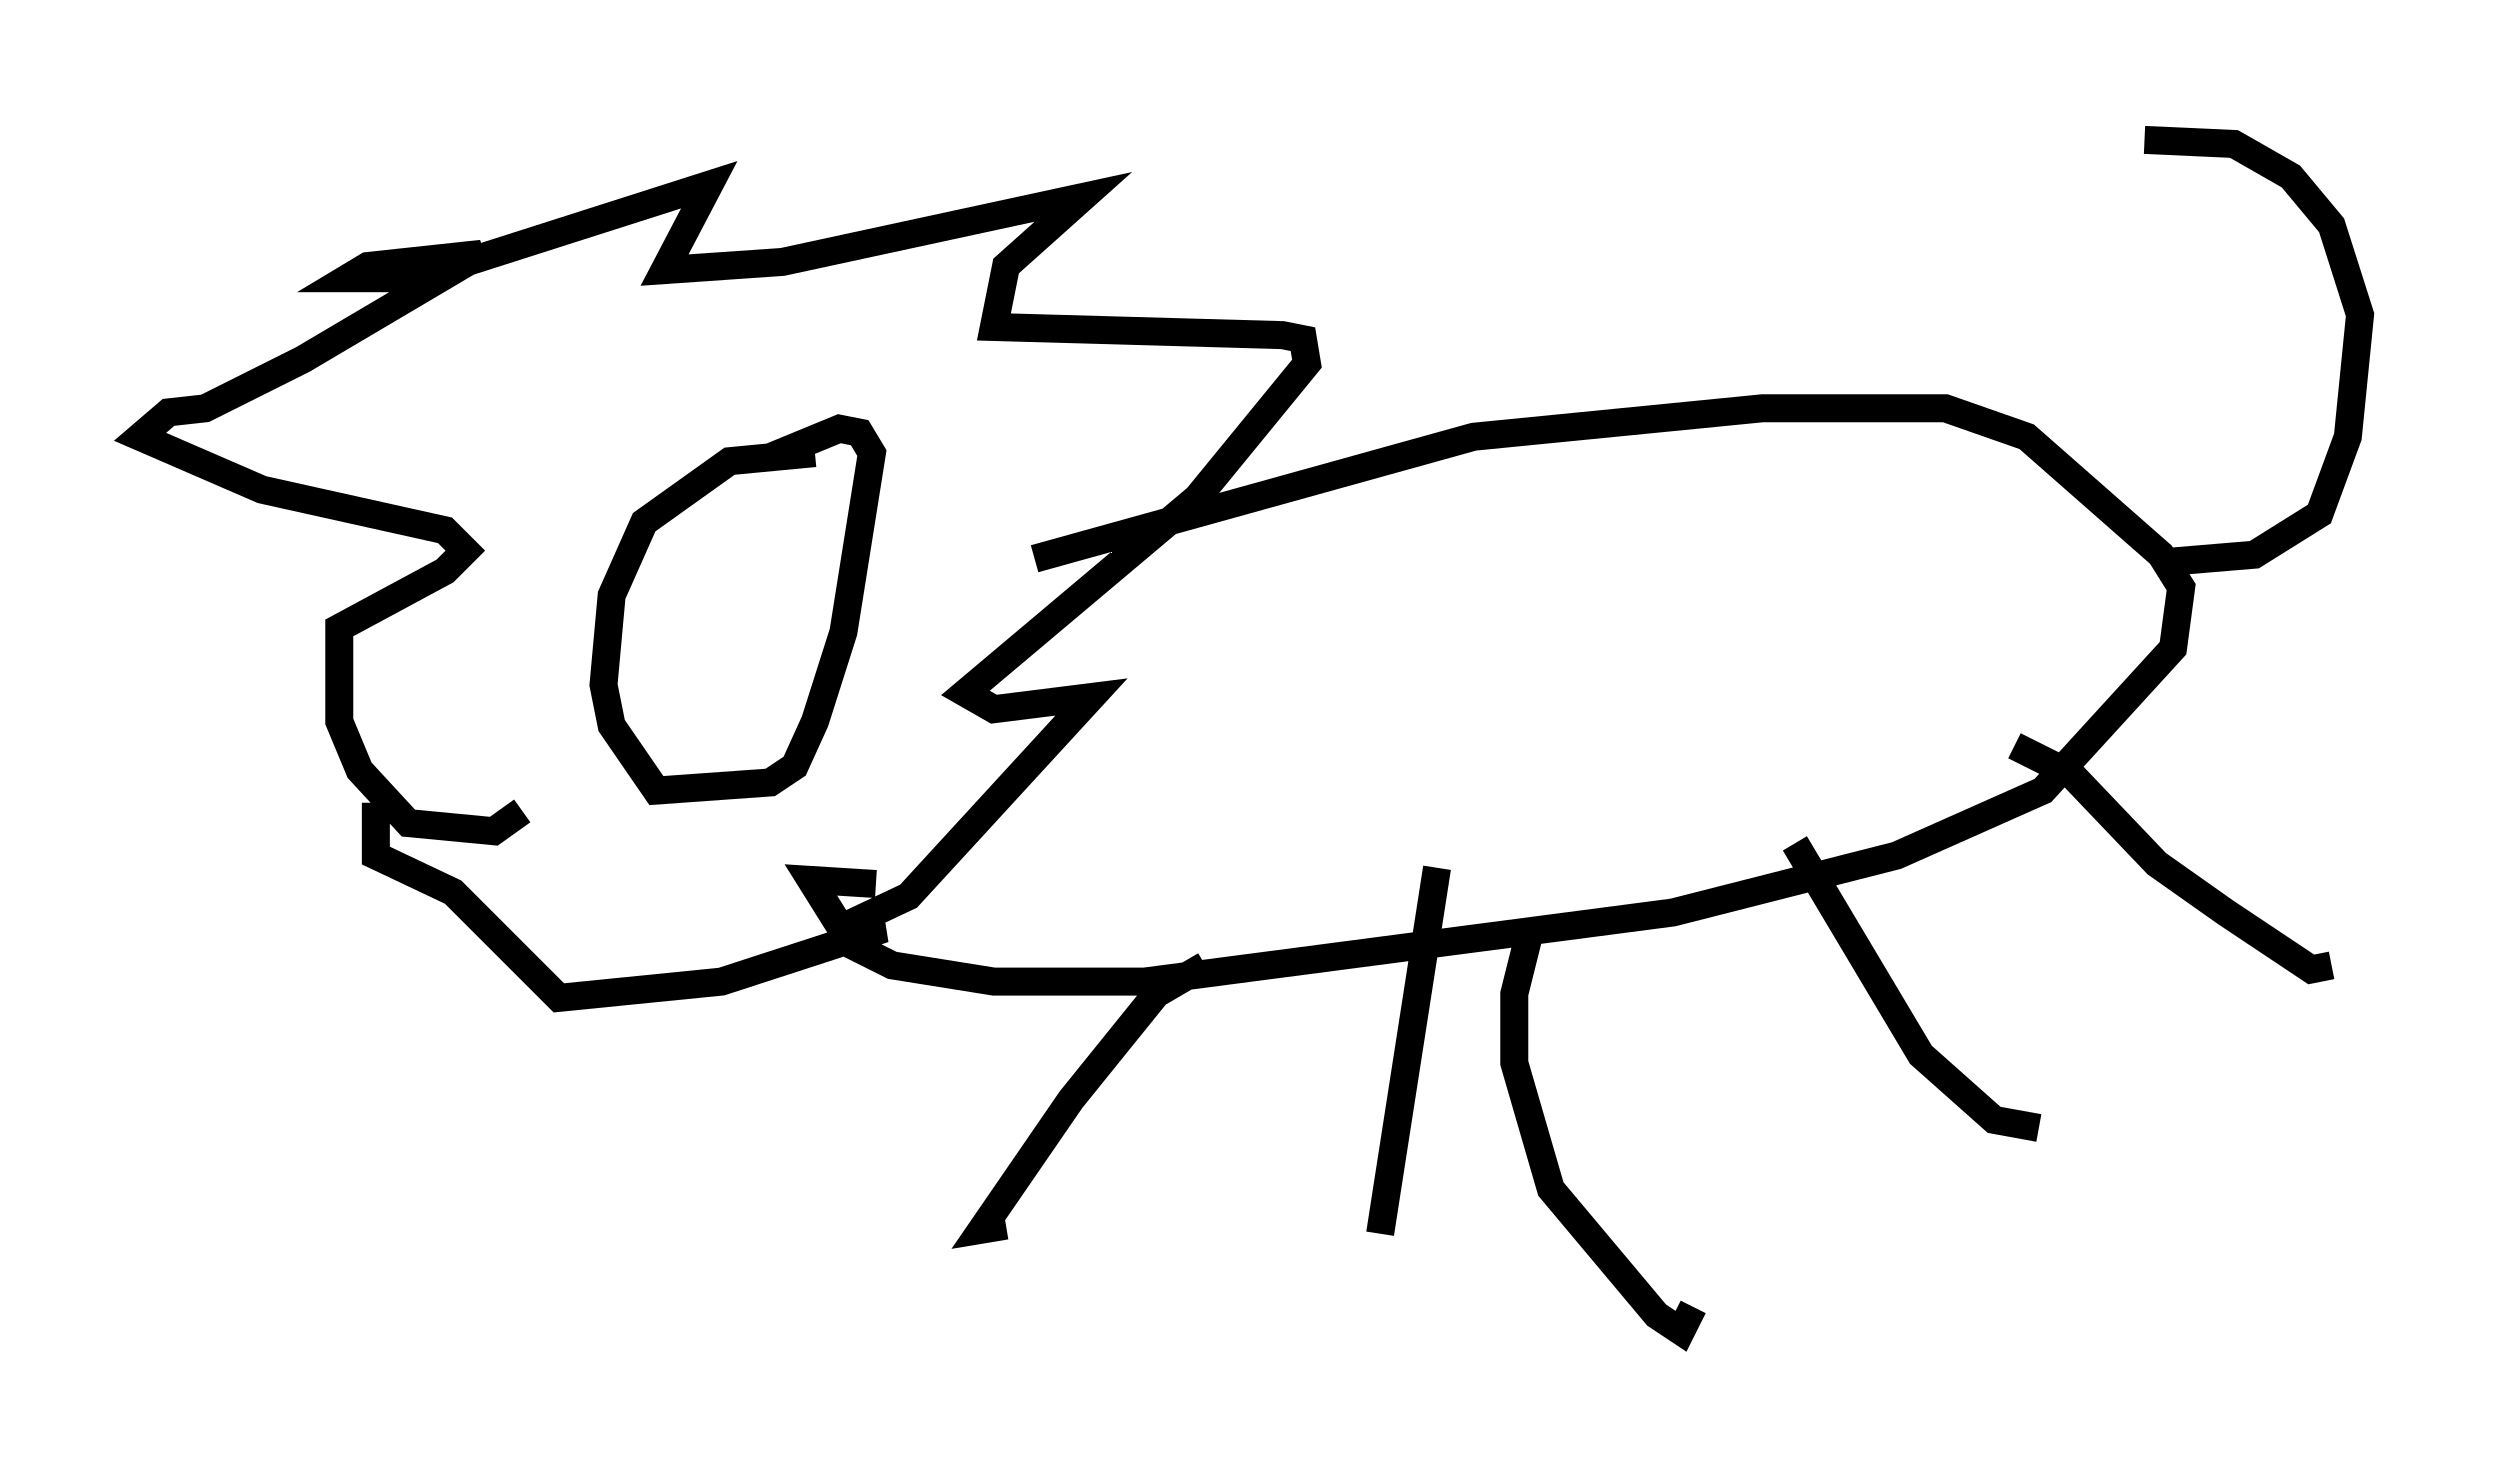 <?xml version="1.0" encoding="utf-8" ?>
<svg baseProfile="full" height="52.559" version="1.1" width="89.307" xmlns="http://www.w3.org/2000/svg" xmlns:ev="http://www.w3.org/2001/xml-events" xmlns:xlink="http://www.w3.org/1999/xlink"><defs /><rect fill="white" height="52.559" width="89.307" x="0" y="0" /><path d="M29.838, 16.475 m-0.726, -0.291 l-3.05, 0.291 -3.05, 2.179 l-1.162, 2.615 -0.291, 3.196 l0.291, 1.453 1.598, 2.324 l4.067, -0.291 0.872, -0.581 l0.726, -1.598 1.017, -3.196 l1.017, -6.391 -0.436, -0.726 l-0.726, -0.145 -2.469, 1.017 m-8.86, 12.637 l-1.017, 0.726 -3.05, -0.291 l-1.743, -1.888 -0.726, -1.743 l0.0, -3.341 3.777, -2.034 l0.726, -0.726 -0.726, -0.726 l-6.536, -1.453 -4.358, -1.888 l1.017, -0.872 1.307, -0.145 l3.486, -1.743 6.391, -3.777 l-4.067, 0.436 -0.726, 0.436 l2.469, 0.0 10.458, -3.341 l-1.598, 3.05 4.212, -0.291 l10.749, -2.324 -2.76, 2.469 l-0.436, 2.179 10.313, 0.291 l0.726, 0.145 0.145, 0.872 l-3.922, 4.793 -8.279, 6.972 l1.017, 0.581 3.486, -0.436 l-6.536, 7.117 -2.469, 1.162 l1.598, 0.0 -5.81, 1.888 l-5.81, 0.581 -3.777, -3.777 l-2.76, -1.307 0.0, -1.888 m23.531, -8.715 l15.687, -4.358 10.313, -1.017 l6.536, 0.0 2.905, 1.017 l4.793, 4.212 0.726, 1.162 l-0.291, 2.179 -4.648, 5.084 l-5.229, 2.324 -7.989, 2.034 l-18.883, 2.469 -5.374, 0.0 l-3.631, -0.581 -1.453, -0.726 l-1.453, -2.324 2.324, 0.145 m11.765, 2.905 l-1.743, 1.017 -3.05, 3.777 l-3.196, 4.648 0.872, -0.145 m15.397, -12.782 l-2.034, 13.073 m5.374, -10.894 l-0.581, 2.324 0.0, 2.469 l1.307, 4.503 3.777, 4.503 l0.872, 0.581 0.436, -0.872 m3.631, -16.559 l4.503, 7.553 2.615, 2.324 l1.598, 0.291 m-0.872, -13.654 l2.034, 1.017 3.05, 3.196 l2.469, 1.743 3.05, 2.034 l0.726, -0.145 m-6.246, -14.38 l3.486, -0.291 2.324, -1.453 l1.017, -2.76 0.436, -4.358 l-1.017, -3.196 -1.453, -1.743 l-2.034, -1.162 -3.196, -0.145 " fill="none" stroke="black" stroke-width="1" /></svg>